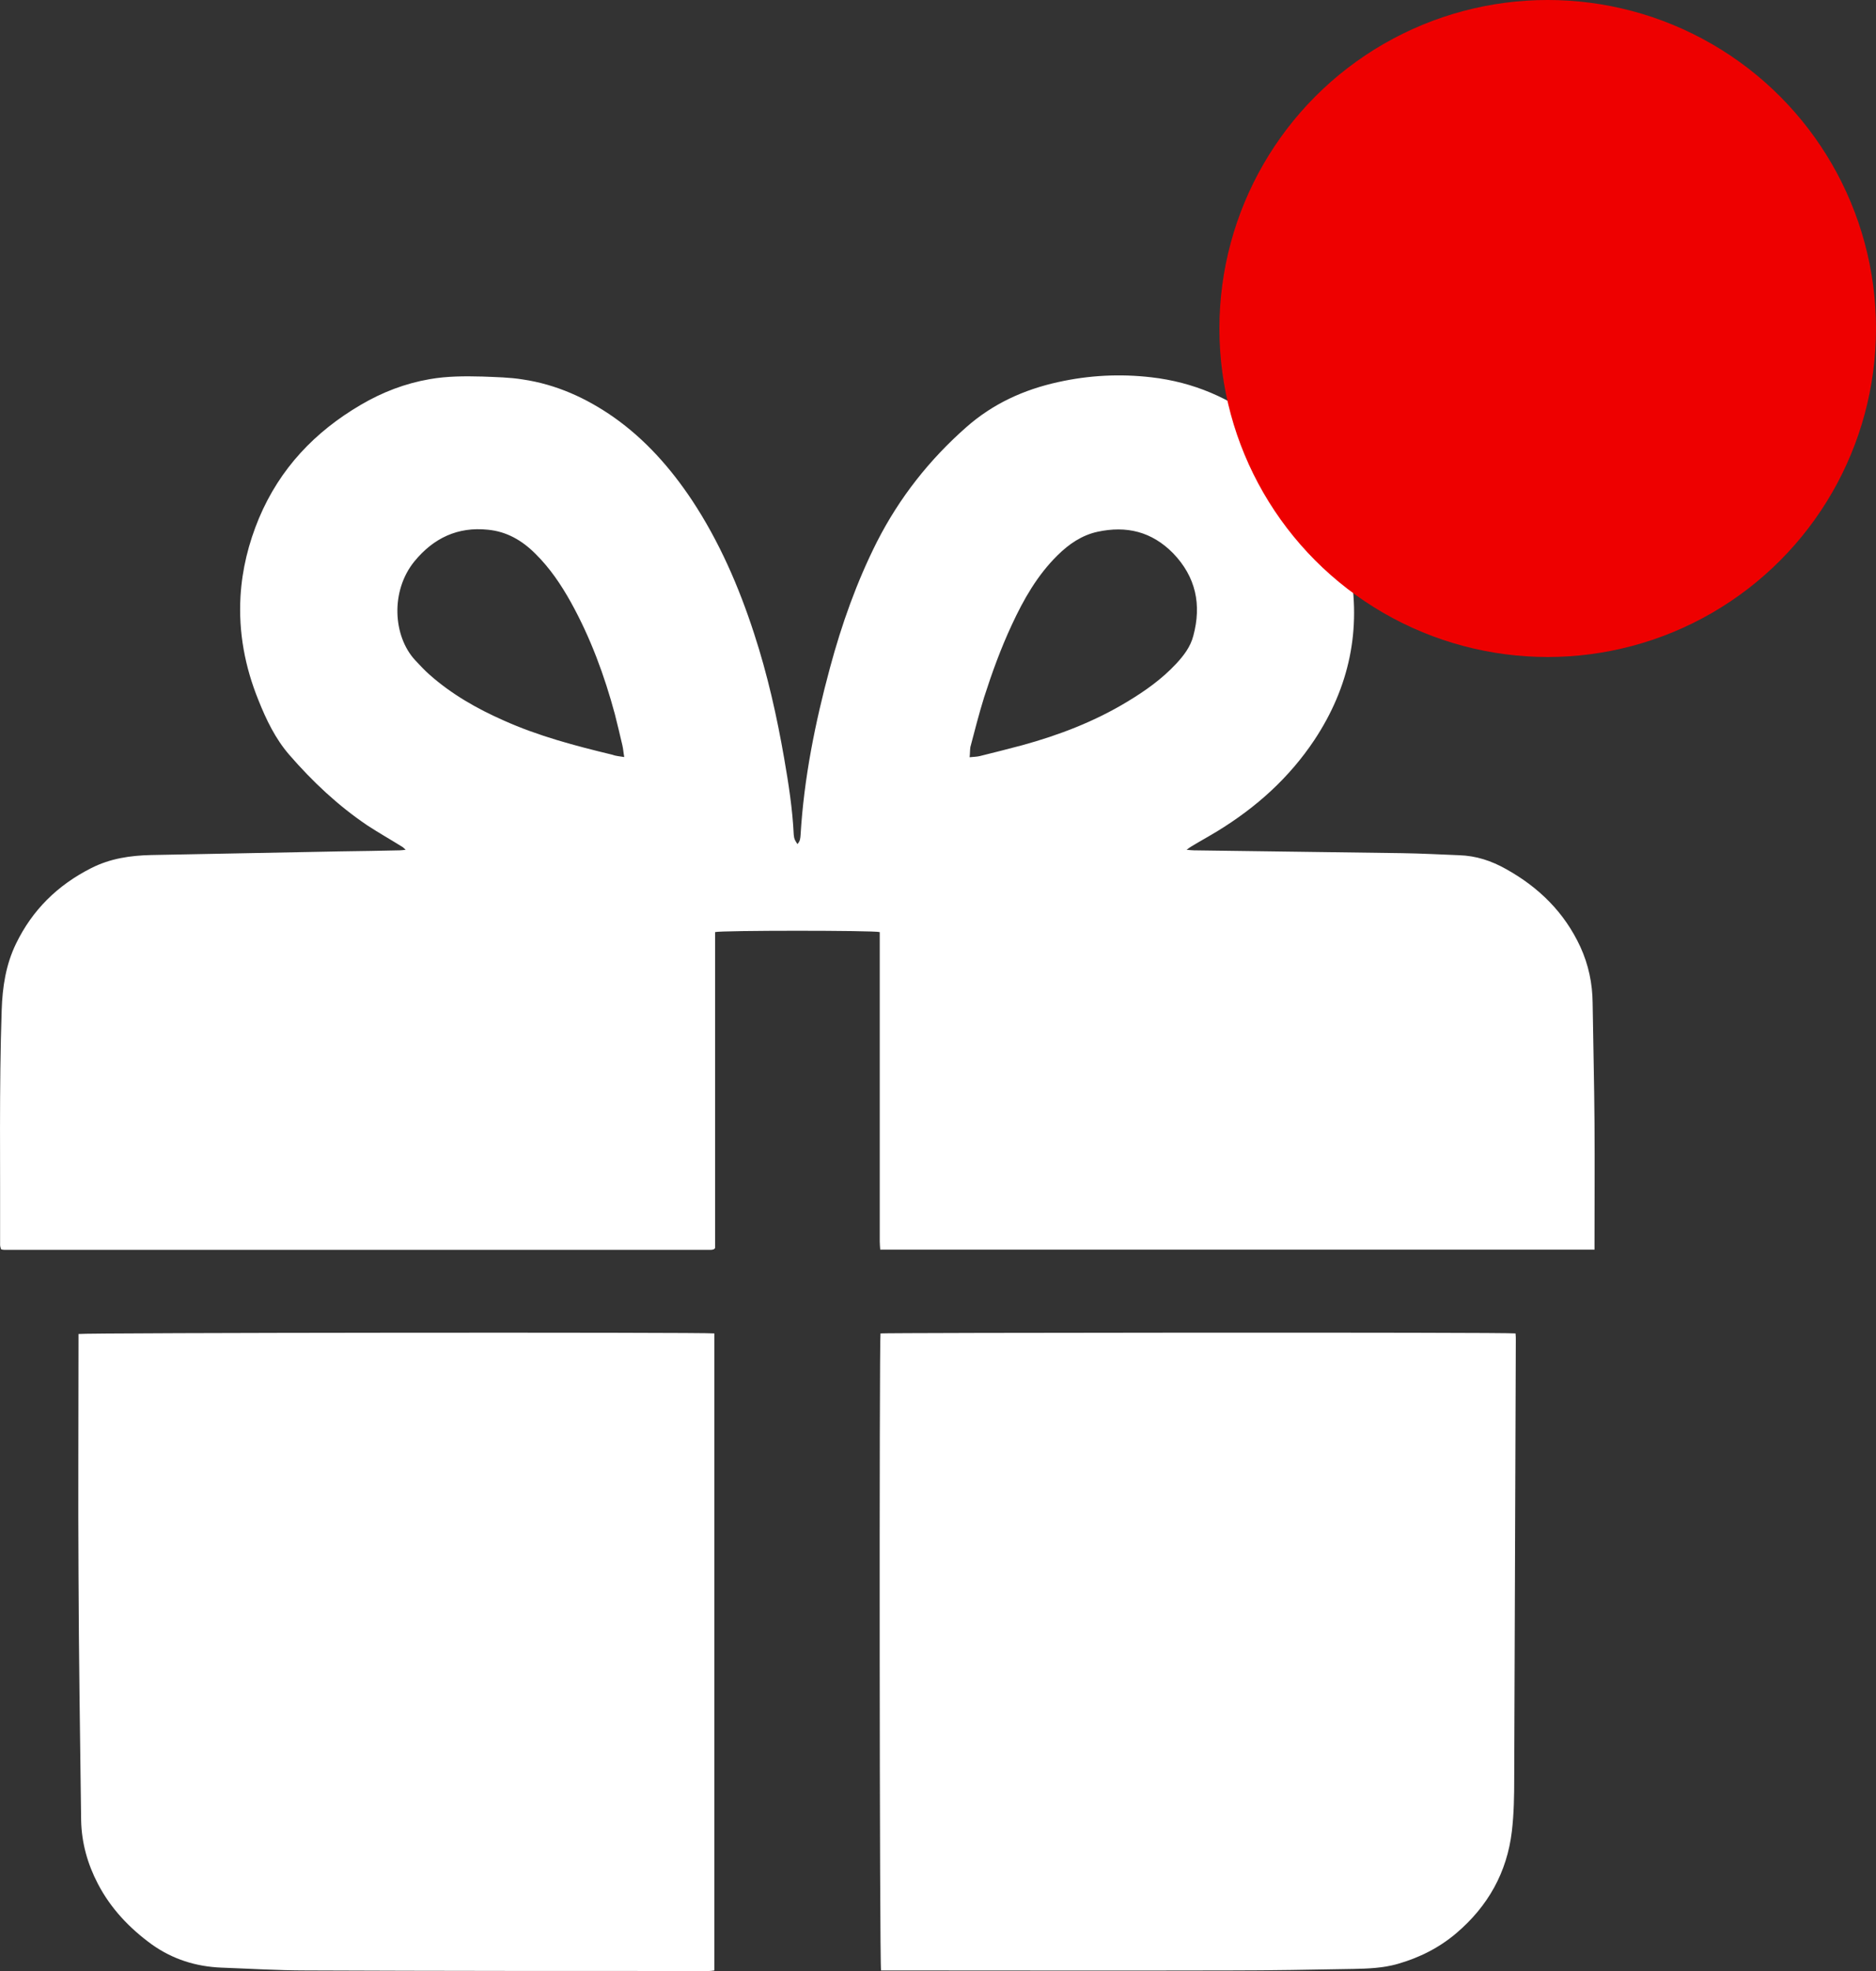 <svg width="20" height="21" viewBox="0 0 20 21" fill="none" xmlns="http://www.w3.org/2000/svg">
<rect x="0" y="0" width="20" height="21" fill="#333333" stroke="none"/>
<g id="present mob">
<g id="present">
<path d="M8.501 8.993C8.532 8.962 8.532 8.929 8.535 8.895C8.571 8.291 8.69 7.701 8.848 7.116C8.973 6.651 9.134 6.198 9.351 5.769C9.59 5.301 9.909 4.897 10.301 4.552C10.584 4.302 10.915 4.151 11.281 4.071C11.609 3.998 11.942 3.981 12.275 4.02C12.72 4.071 13.119 4.24 13.469 4.522C13.961 4.914 14.269 5.424 14.388 6.042C14.516 6.704 14.386 7.32 14.014 7.882C13.744 8.288 13.392 8.603 12.978 8.856C12.886 8.912 12.789 8.965 12.697 9.021C12.686 9.029 12.672 9.037 12.65 9.054C12.686 9.057 12.708 9.06 12.728 9.06C13.466 9.071 14.205 9.079 14.947 9.09C15.152 9.093 15.355 9.104 15.557 9.112C15.738 9.118 15.899 9.171 16.057 9.26C16.407 9.455 16.679 9.722 16.849 10.09C16.935 10.279 16.977 10.477 16.979 10.685C16.985 11.111 16.996 11.54 16.999 11.966C17.002 12.389 16.999 12.812 16.999 13.236C16.999 13.261 16.999 13.283 16.999 13.314C14.461 13.314 11.925 13.314 9.384 13.314C9.382 13.283 9.379 13.255 9.379 13.227C9.379 12.746 9.379 12.267 9.379 11.785C9.379 11.195 9.379 10.605 9.379 10.014C9.379 9.987 9.379 9.959 9.379 9.931C9.315 9.912 7.688 9.912 7.624 9.931C7.624 11.053 7.624 12.178 7.624 13.297C7.615 13.305 7.613 13.308 7.613 13.308C7.61 13.311 7.61 13.311 7.607 13.311C7.599 13.314 7.59 13.316 7.582 13.316C5.069 13.316 2.556 13.316 0.043 13.316C0.034 13.316 0.026 13.314 0.012 13.311C0.007 13.297 0.001 13.28 0.001 13.264C0.004 12.428 -0.01 11.593 0.018 10.761C0.026 10.516 0.062 10.279 0.17 10.056C0.345 9.694 0.615 9.43 0.973 9.249C1.176 9.146 1.39 9.115 1.612 9.11C2.287 9.096 2.961 9.085 3.636 9.071C3.844 9.068 4.053 9.065 4.261 9.06C4.278 9.06 4.294 9.057 4.325 9.054C4.305 9.037 4.297 9.026 4.286 9.021C4.164 8.945 4.042 8.876 3.922 8.798C3.606 8.586 3.331 8.327 3.083 8.041C2.936 7.871 2.839 7.67 2.756 7.462C2.611 7.105 2.542 6.738 2.564 6.354C2.581 6.064 2.65 5.788 2.761 5.521C2.984 4.992 3.356 4.6 3.847 4.313C4.075 4.179 4.319 4.085 4.58 4.04C4.766 4.007 4.955 4.007 5.144 4.012C5.288 4.018 5.433 4.02 5.574 4.043C5.93 4.096 6.249 4.24 6.544 4.446C6.88 4.683 7.149 4.987 7.377 5.329C7.668 5.769 7.877 6.25 8.04 6.752C8.182 7.186 8.282 7.631 8.36 8.08C8.407 8.35 8.449 8.62 8.462 8.893C8.468 8.945 8.471 8.945 8.501 8.993ZM10.337 8.068C10.384 8.063 10.417 8.063 10.448 8.055C10.598 8.018 10.751 7.979 10.898 7.94C11.292 7.832 11.67 7.687 12.02 7.475C12.209 7.361 12.386 7.236 12.539 7.072C12.62 6.985 12.692 6.891 12.722 6.774C12.811 6.443 12.75 6.147 12.506 5.894C12.278 5.663 12.009 5.599 11.7 5.666C11.534 5.702 11.395 5.797 11.275 5.916C11.059 6.128 10.912 6.387 10.787 6.657C10.67 6.908 10.576 7.166 10.492 7.428C10.437 7.604 10.392 7.782 10.345 7.96C10.34 7.993 10.342 8.024 10.337 8.068ZM6.655 8.066C6.646 8.016 6.644 7.977 6.635 7.94C6.61 7.829 6.582 7.72 6.555 7.609C6.444 7.197 6.296 6.796 6.088 6.42C5.983 6.231 5.863 6.053 5.708 5.9C5.566 5.758 5.402 5.663 5.202 5.644C4.88 5.61 4.622 5.733 4.419 5.98C4.161 6.295 4.189 6.777 4.425 7.033C4.475 7.086 4.525 7.141 4.58 7.189C4.816 7.398 5.086 7.551 5.369 7.676C5.741 7.843 6.133 7.946 6.527 8.041C6.563 8.055 6.602 8.057 6.655 8.066Z" fill="white"/>
<path d="M16.157 14.207C16.16 14.232 16.16 14.254 16.16 14.274C16.154 15.83 16.149 17.389 16.143 18.945C16.143 19.135 16.14 19.324 16.118 19.511C16.066 19.95 15.863 20.31 15.527 20.596C15.344 20.752 15.133 20.858 14.899 20.925C14.744 20.969 14.583 20.975 14.424 20.978C13.988 20.986 13.55 20.994 13.114 20.994C11.9 20.997 10.687 20.994 9.47 20.994C9.443 20.994 9.418 20.994 9.393 20.994C9.376 20.942 9.373 14.282 9.387 14.207C9.434 14.199 16.06 14.193 16.157 14.207Z" fill="white"/>
<path d="M7.616 14.207C7.616 16.47 7.616 18.731 7.616 20.994C7.593 20.997 7.577 21 7.56 21C6.127 21 4.697 21 3.264 20.994C2.961 20.994 2.662 20.975 2.359 20.964C2.089 20.953 1.84 20.875 1.617 20.716C1.379 20.543 1.179 20.332 1.043 20.07C0.934 19.861 0.87 19.636 0.865 19.396C0.854 18.522 0.84 17.648 0.837 16.774C0.832 15.947 0.837 15.123 0.837 14.296C0.837 14.268 0.837 14.24 0.837 14.213C0.895 14.199 7.53 14.193 7.616 14.207Z" fill="white"/>
</g>
<circle id="Ellipse" cx="16.5" cy="3.5" r="3.5" fill="#EE0000"/>
</g>
</svg>
